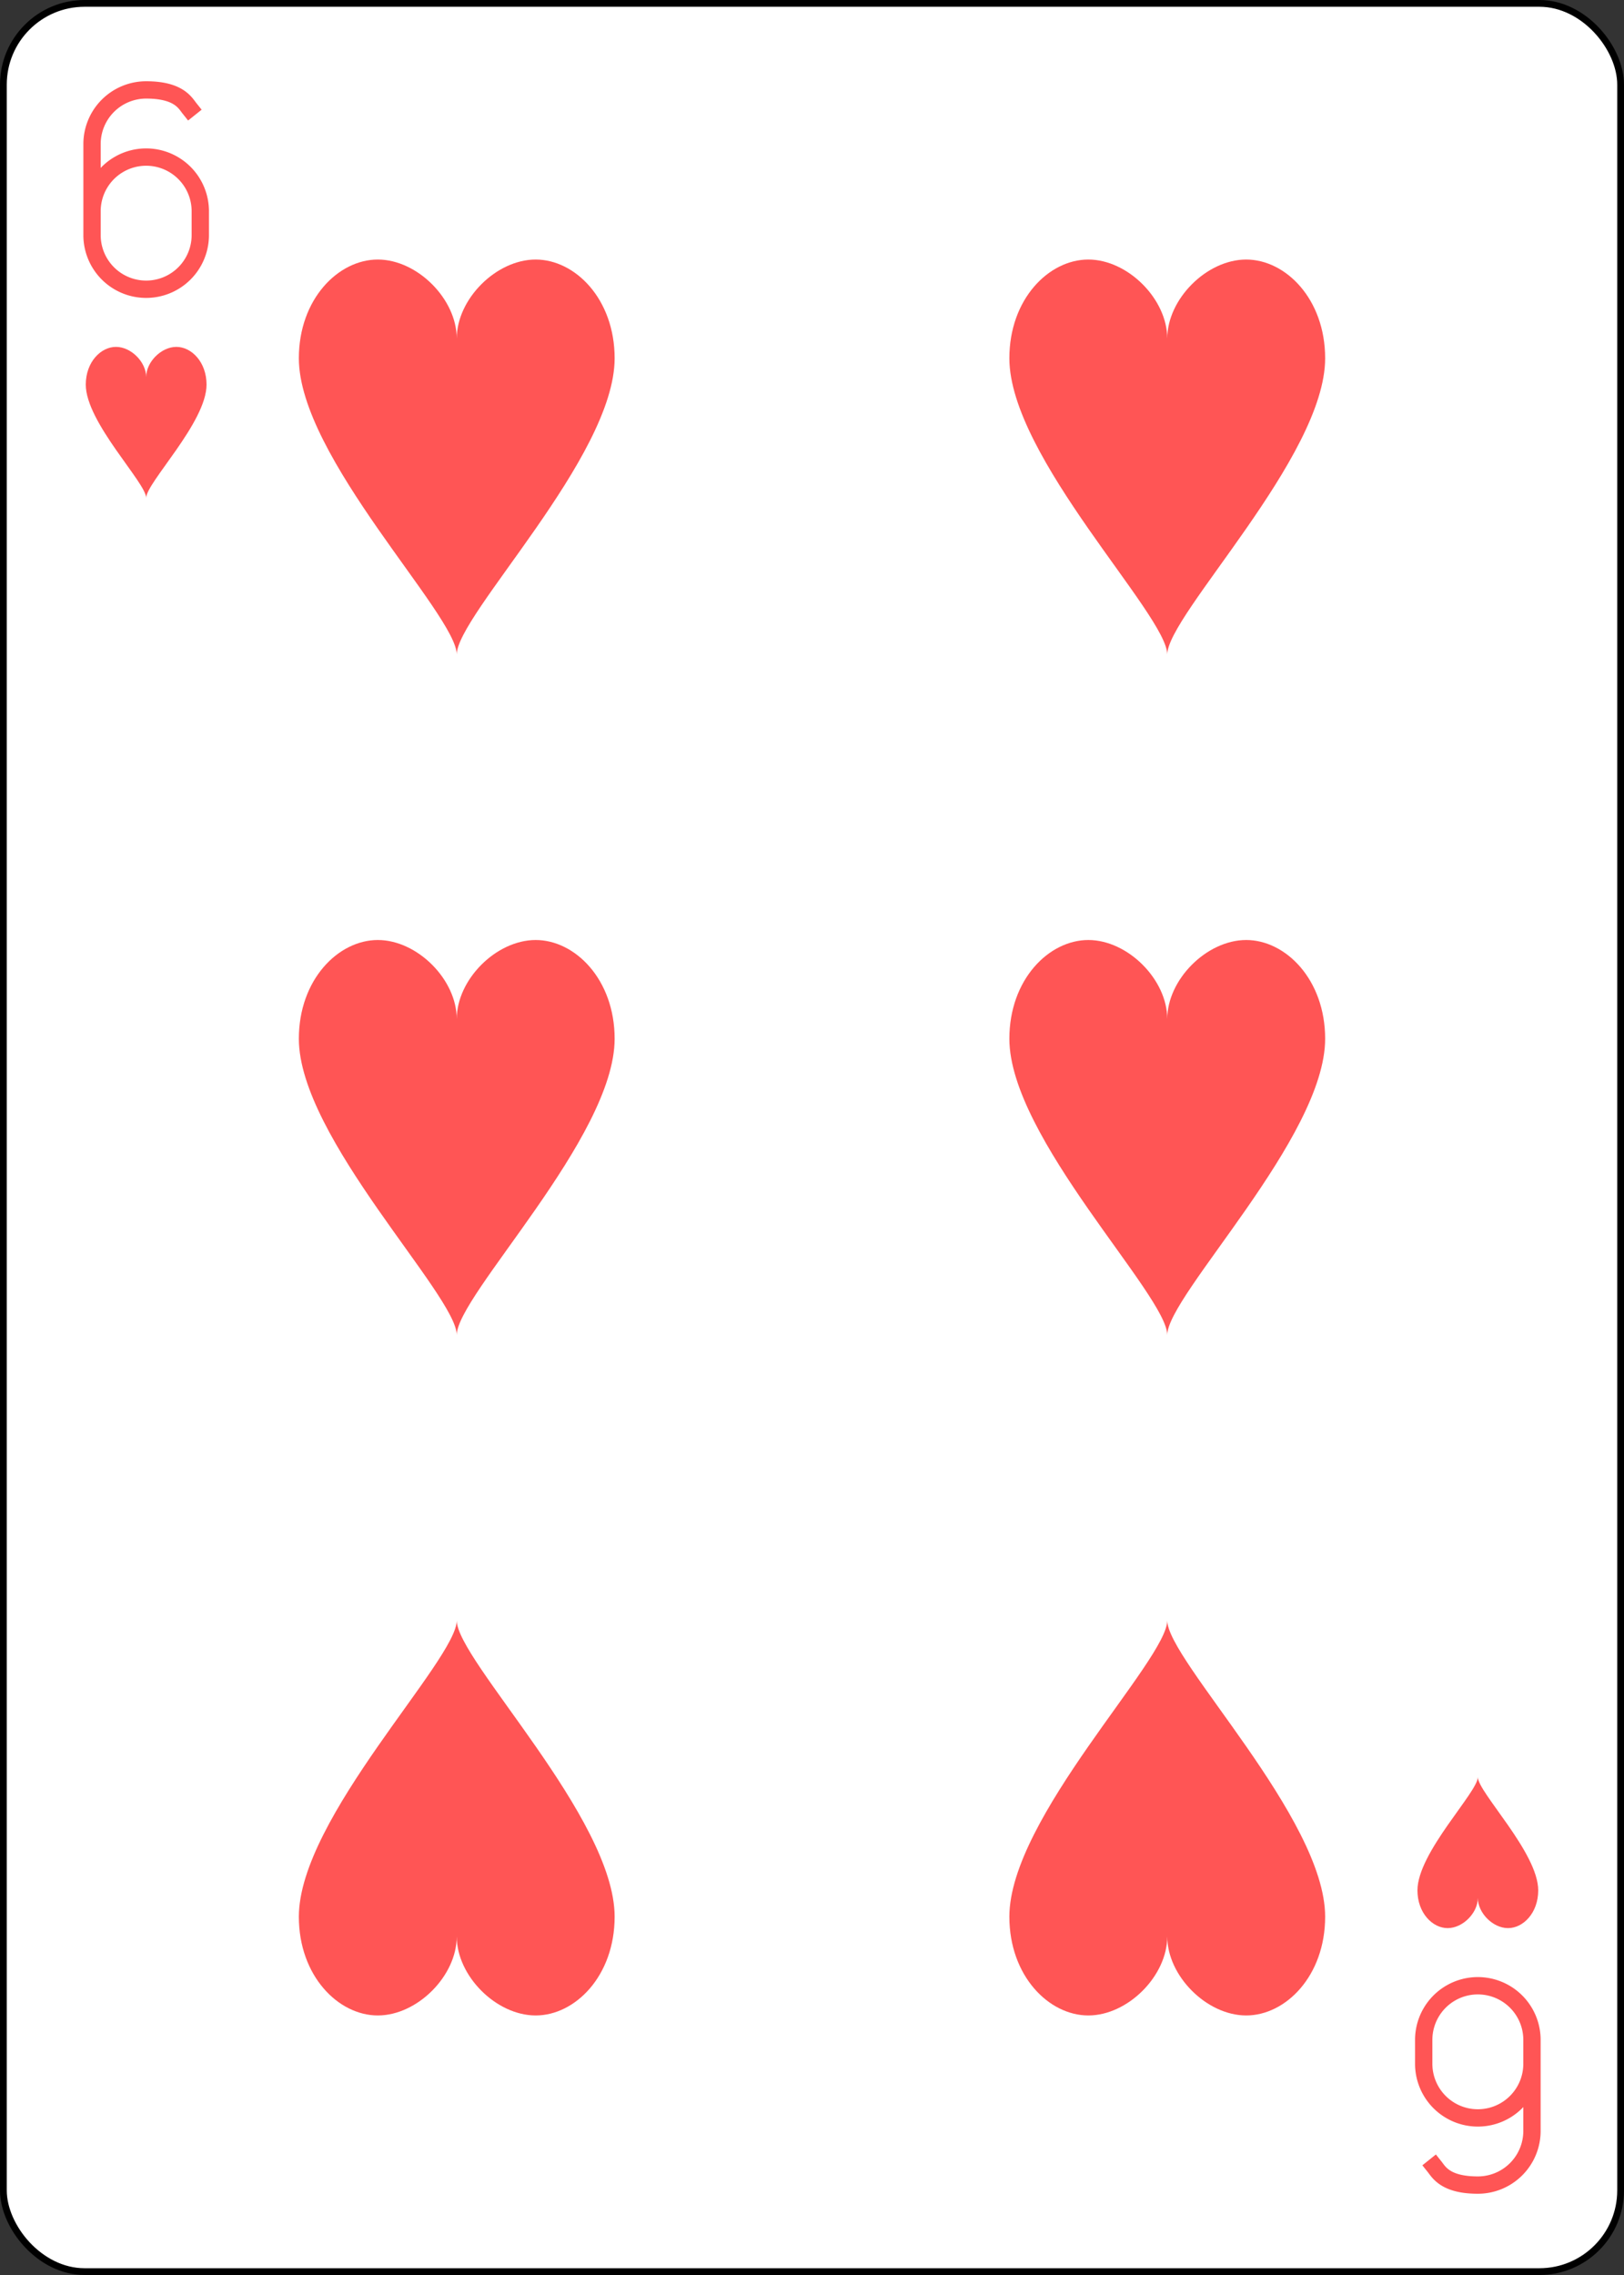<svg xmlns="http://www.w3.org/2000/svg" xmlns:xlink="http://www.w3.org/1999/xlink" width="240" height="336" class="card" face="6H" preserveAspectRatio="none" viewBox="-120 -168 240 336"><rect x="-120" y="-168" width="240" height="336" fill="#333333" stroke="none"/><defs><symbol id="SH6" preserveAspectRatio="xMinYMid" viewBox="-600 -600 1200 1200"><path fill="#f55" d="M0 -300C0 -400 100 -500 200 -500C300 -500 400 -400 400 -250C400 0 0 400 0 500C0 400 -400 0 -400 -250C-400 -400 -300 -500 -200 -500C-100 -500 0 -400 -0 -300Z"/></symbol><symbol id="VH6" preserveAspectRatio="xMinYMid" viewBox="-500 -500 1000 1000"><path fill="none" stroke="#f55" stroke-linecap="square" stroke-miterlimit="1.5" stroke-width="80" d="M-250 100A250 250 0 0 1 250 100L250 210A250 250 0 0 1 -250 210L-250 -210A250 250 0 0 1 0 -460C150 -460 180 -400 200 -375"/></symbol></defs><rect width="239" height="335" x="-119.5" y="-167.5" fill="#fff" stroke="#000" rx="12" ry="12"/><use width="32" height="32" x="-114.4" y="-156" xlink:href="#VH6"/><use width="26.769" height="26.769" x="-111.784" y="-119" xlink:href="#SH6"/><use width="70" height="70" x="-87.501" y="-135.501" xlink:href="#SH6"/><use width="70" height="70" x="17.501" y="-135.501" xlink:href="#SH6"/><use width="70" height="70" x="-87.501" y="-35" xlink:href="#SH6"/><use width="70" height="70" x="17.501" y="-35" xlink:href="#SH6"/><g transform="rotate(180)"><use width="32" height="32" x="-114.4" y="-156" xlink:href="#VH6"/><use width="26.769" height="26.769" x="-111.784" y="-119" xlink:href="#SH6"/><use width="70" height="70" x="-87.501" y="-135.501" xlink:href="#SH6"/><use width="70" height="70" x="17.501" y="-135.501" xlink:href="#SH6"/></g></svg>